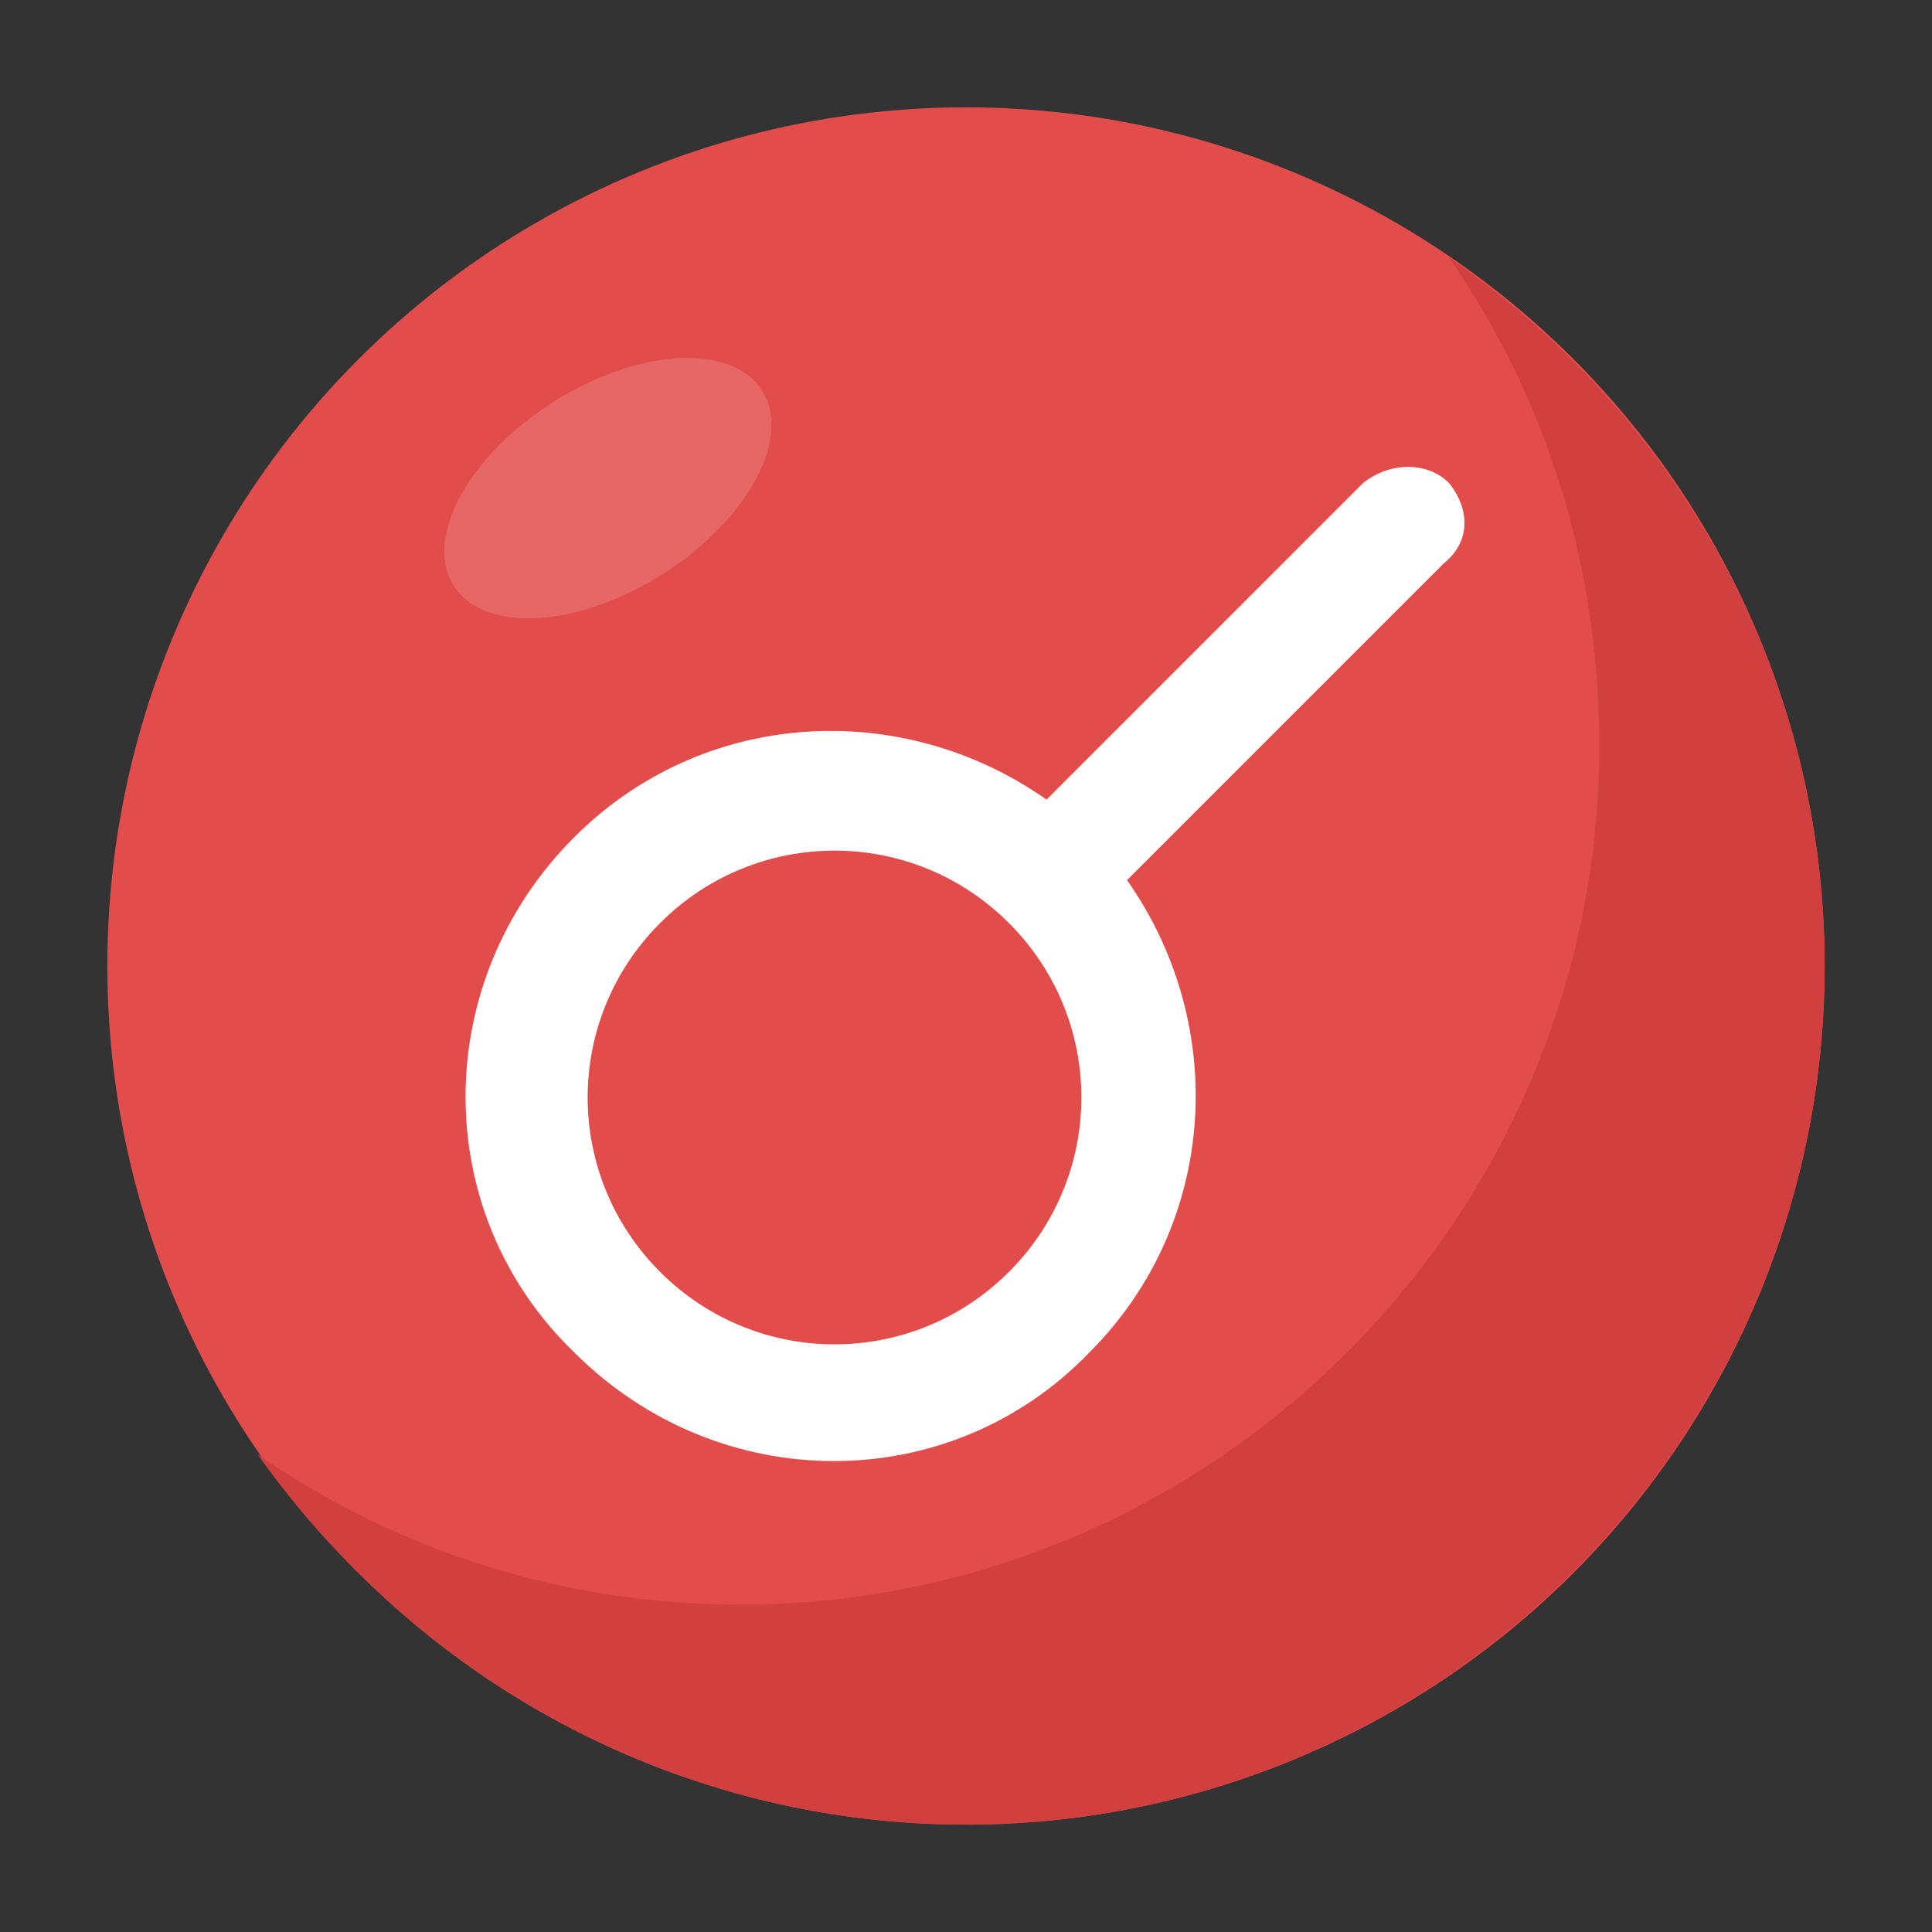 <?xml version="1.0" encoding="utf-8"?>
<!-- Generator: Adobe Illustrator 18.0.0, SVG Export Plug-In . SVG Version: 6.00 Build 0)  -->
<!DOCTYPE svg PUBLIC "-//W3C//DTD SVG 1.1//EN" "http://www.w3.org/Graphics/SVG/1.1/DTD/svg11.dtd">
<svg version="1.1" id="Layer_1" xmlns="http://www.w3.org/2000/svg" xmlns:xlink="http://www.w3.org/1999/xlink" x="0px" y="0px"
	 viewBox="0 0 36 36" enable-background="new 0 0 36 36" xml:space="preserve">
<rect x="0" y="0" width="36" height="36" fill="#333333" stroke="none"/>
<g>
	<g>
		<g>
			<g>
				<g>
					<circle fill="#E24C4B" cx="18" cy="18" r="16"/>
				</g>
			</g>
		</g>
	</g>
	<g>
		<g>
			<g>
				<g>
					<path fill="#D1403F" d="M34,18c0,8.8-7.2,16-16,16c-5.5,0-10.3-2.8-13.2-6.9c2.6,1.8,5.7,2.8,9,2.8c8.8,0,16-7.2,16-16
						c0-3.4-1-6.5-2.8-9.1C31.2,7.7,34,12.5,34,18z"/>
				</g>
			</g>
		</g>
	</g>
	<g opacity="0.15">
		<g>
			<g>
				<g>
					
						<ellipse transform="matrix(0.845 -0.535 0.535 0.845 -3.09 7.452)" fill="#FFFFFF" cx="11.3" cy="9.1" rx="3.4" ry="1.9"/>
				</g>
			</g>
		</g>
	</g>
	<g>
		<g>
			<g>
				<g>
					<path fill="#FFFFFF" d="M27,9c-0.4-0.4-1.1-0.4-1.6,0l-5.9,5.9c-2.7-1.9-6.4-1.7-8.8,0.7c-2.7,2.7-2.7,7,0,9.6
						c2.7,2.7,7,2.7,9.6,0c2.4-2.4,2.6-6.1,0.7-8.8l5.9-5.9C27.4,10.1,27.4,9.5,27,9z M18.8,23.7c-1.8,1.8-4.7,1.8-6.5,0
						c-1.8-1.8-1.8-4.7,0-6.5c1.8-1.8,4.7-1.8,6.5,0C20.6,19,20.6,21.9,18.8,23.7z"/>
				</g>
			</g>
		</g>
	</g>
</g>
</svg>
